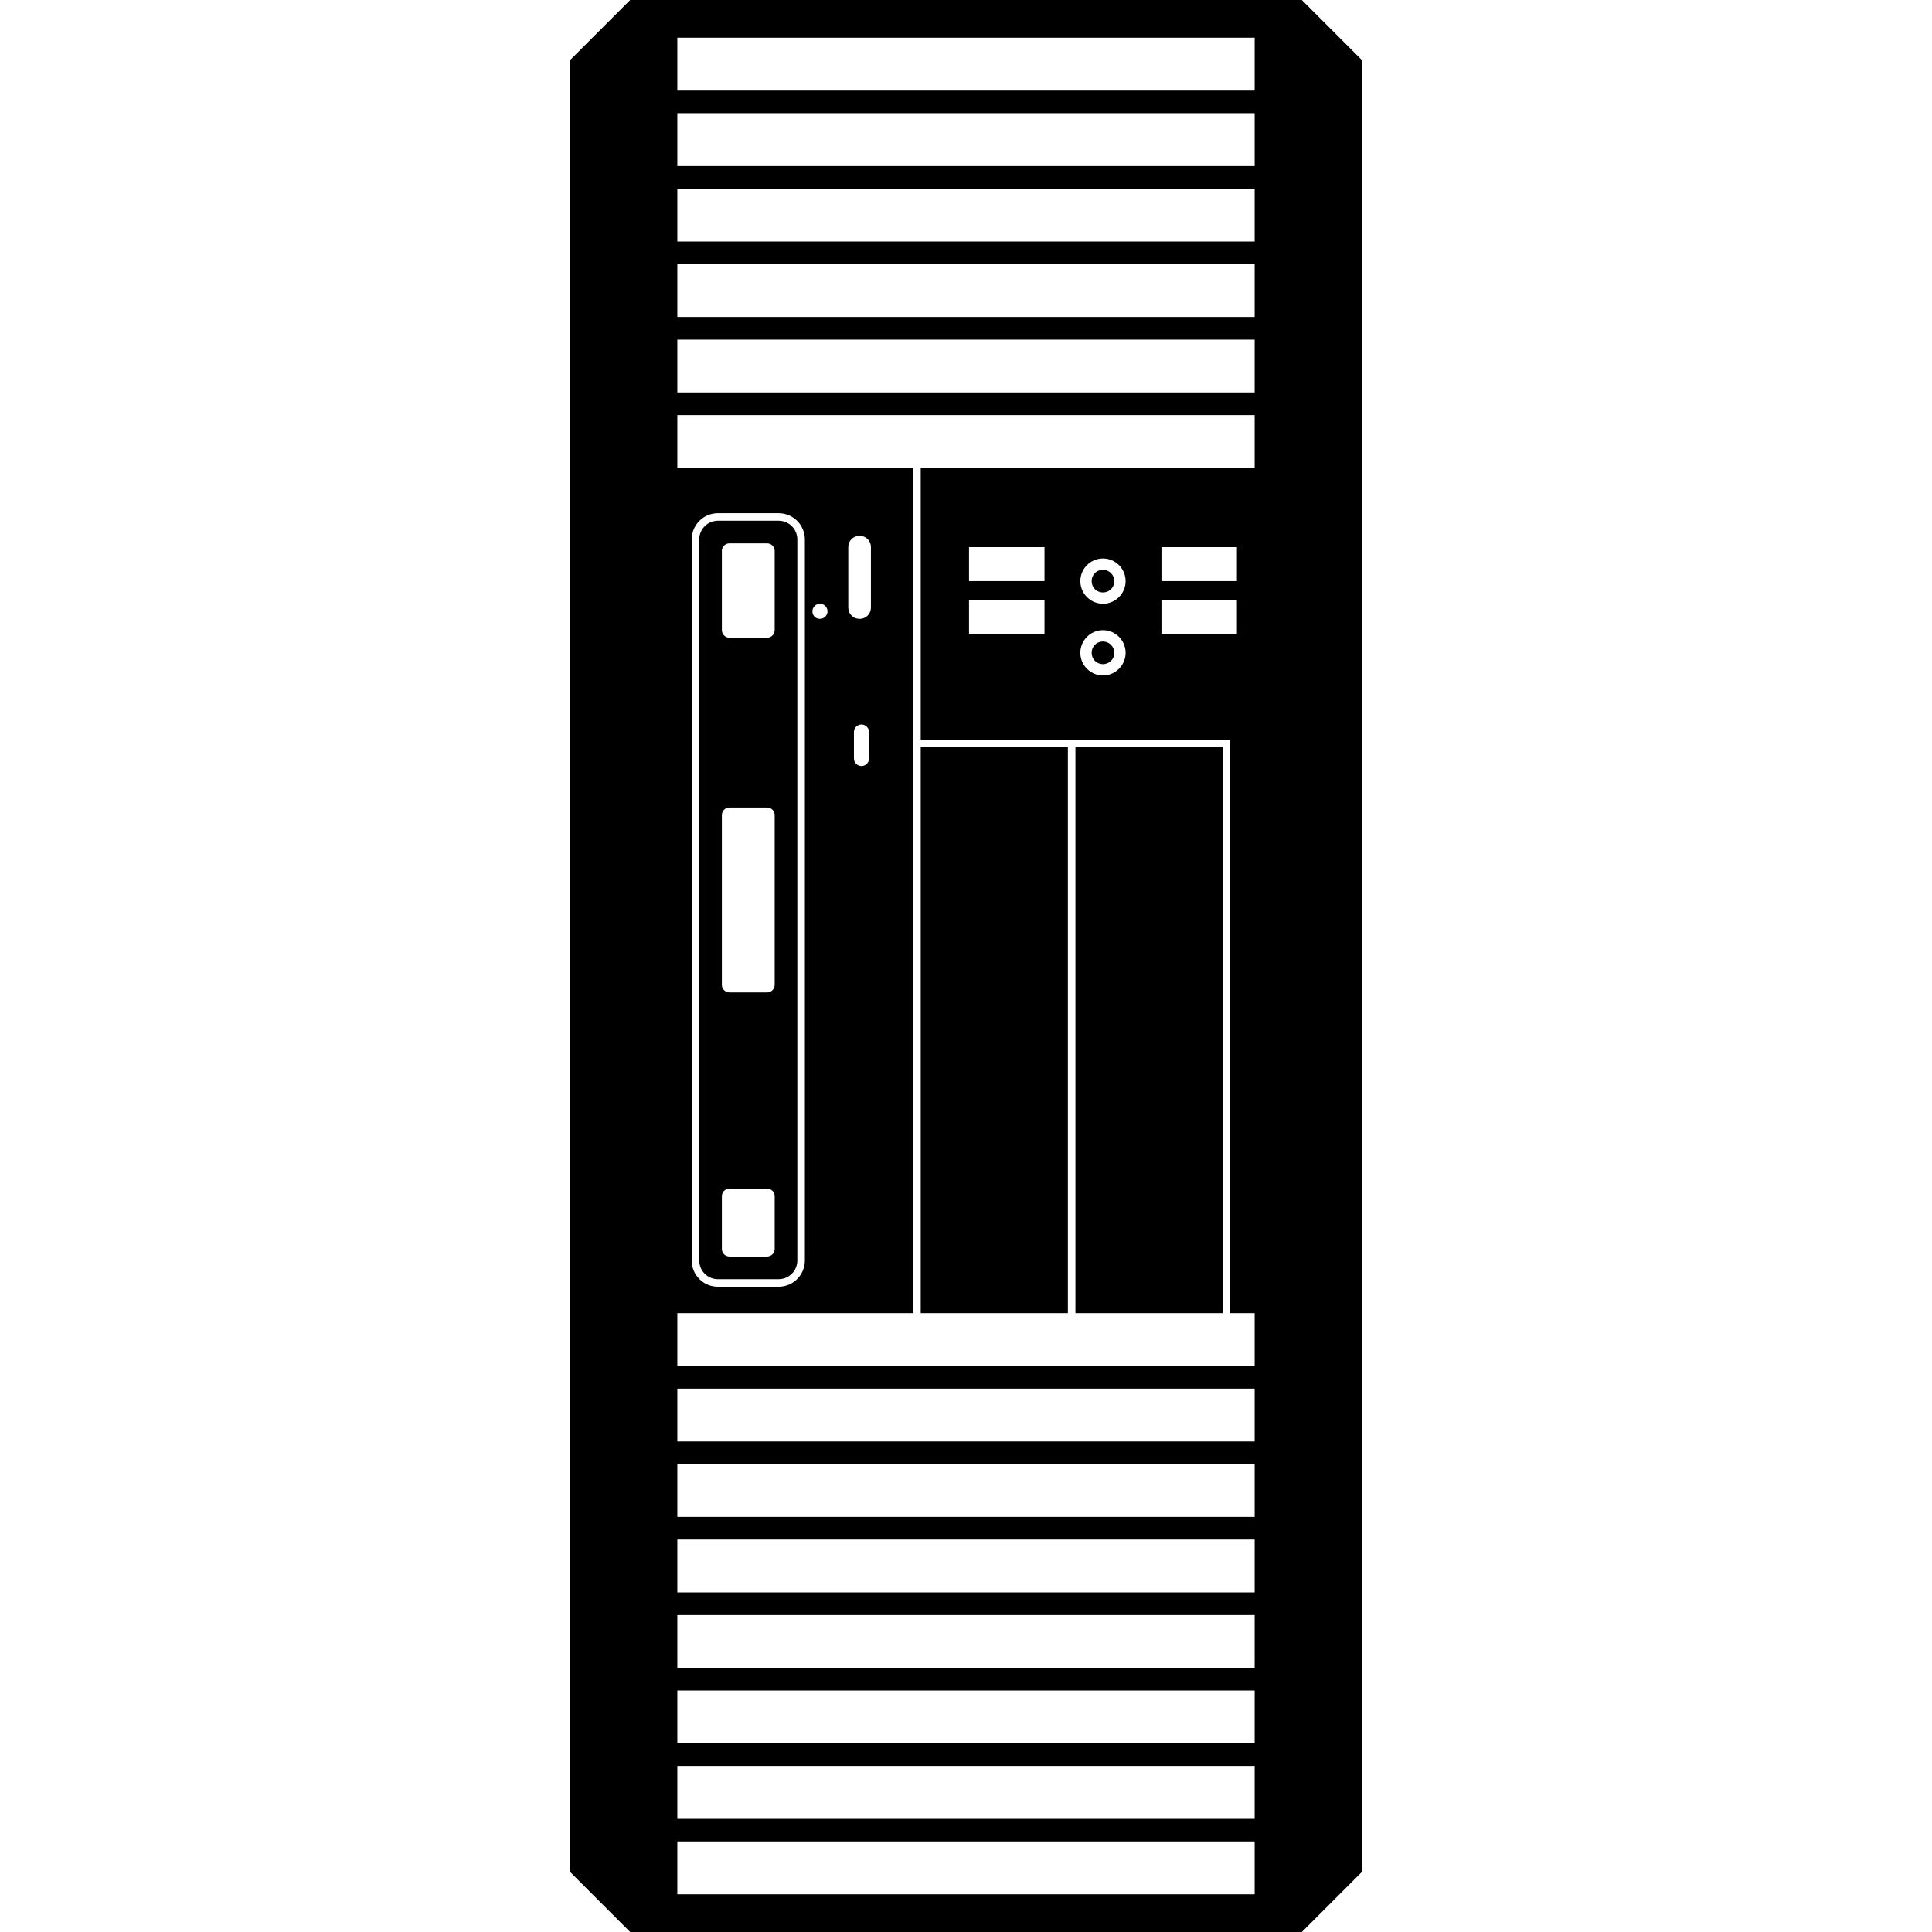 <svg version="1.1" xmlns="http://www.w3.org/2000/svg" x="0" y="0" viewBox="0 0 512 512" xml:space="preserve"><path d="M324 348h-39V198h39v150zm-41-150h-39v150h39V198zm-92.7 141c-2.8 0-5-2.2-5-5V143c0-2.8 2.2-5 5-5h16c2.8 0 5 2.2 5 5v191c0 2.8-2.2 5-5 5h-16zm1-172c0 1.1.9 2 2 2h10c1.1 0 2-.9 2-2v-21c0-1.1-.9-2-2-2h-10c-1.1 0-2 .9-2 2v21zm0 94c0 1.1.9 2 2 2h10c1.1 0 2-.9 2-2v-45c0-1.1-.9-2-2-2h-10c-1.1 0-2 .9-2 2v45zm0 70c0 1.1.9 2 2 2h10c1.1 0 2-.9 2-2v-14c0-1.1-.9-2-2-2h-10c-1.1 0-2 .9-2 2v14zm101-161c-1.7 0-3 1.3-3 3s1.3 3 3 3 3-1.3 3-3-1.4-3-3-3zm0-19c-1.7 0-3 1.3-3 3s1.3 3 3 3 3-1.3 3-3-1.4-3-3-3zM361 16v480l-16 16H167l-16-16V16l16-16h178l16 16zm-28.5 472h-153v14h153v-14zm0-20h-153v14h153v-14zm0-20h-153v14h153v-14zm0-20h-153v14h153v-14zm0-20h-153v14h153v-14zm0-20h-153v14h153v-14zm0-20h-153v14h153v-14zm0-258h-153v14H242v224h-62.5v14h153v-14H326V196h-82v-72h88.5v-14zm-4.7 44v-9h-20v9h20zm-20 5v9h20v-9h-20zm-9.5-5c0-3.3-2.7-6-6-6s-6 2.7-6 6 2.7 6 6 6 6-2.7 6-6zm-6 13c-3.3 0-6 2.7-6 6s2.7 6 6 6 6-2.7 6-6-2.7-6-6-6zm-15.5-13v-9h-20v9h20zm-20 5v9h20v-9h-20zm-66.5 182h16c3.9 0 7-3.1 7-7V143c0-3.9-3.1-7-7-7h-16c-3.9 0-7 3.1-7 7v191c0 3.9 3.1 7 7 7zm27-177c1.1 0 2-.9 2-2s-.9-2-2-2-2 .9-2 2 .8 2 2 2zm13.5-3v-16c0-1.7-1.3-3-3-3s-3 1.3-3 3v16c0 1.7 1.3 3 3 3s3-1.3 3-3zm-2.5 31c-1.1 0-2 .9-2 2v7c0 1.1.9 2 2 2s2-.9 2-2v-7c0-1.1-.9-2-2-2zM332.5 90h-153v14h153V90zm0-20h-153v14h153V70zm0-20h-153v14h153V50zm0-20h-153v14h153V30zm0-20h-153v14h153V10z"/></svg>